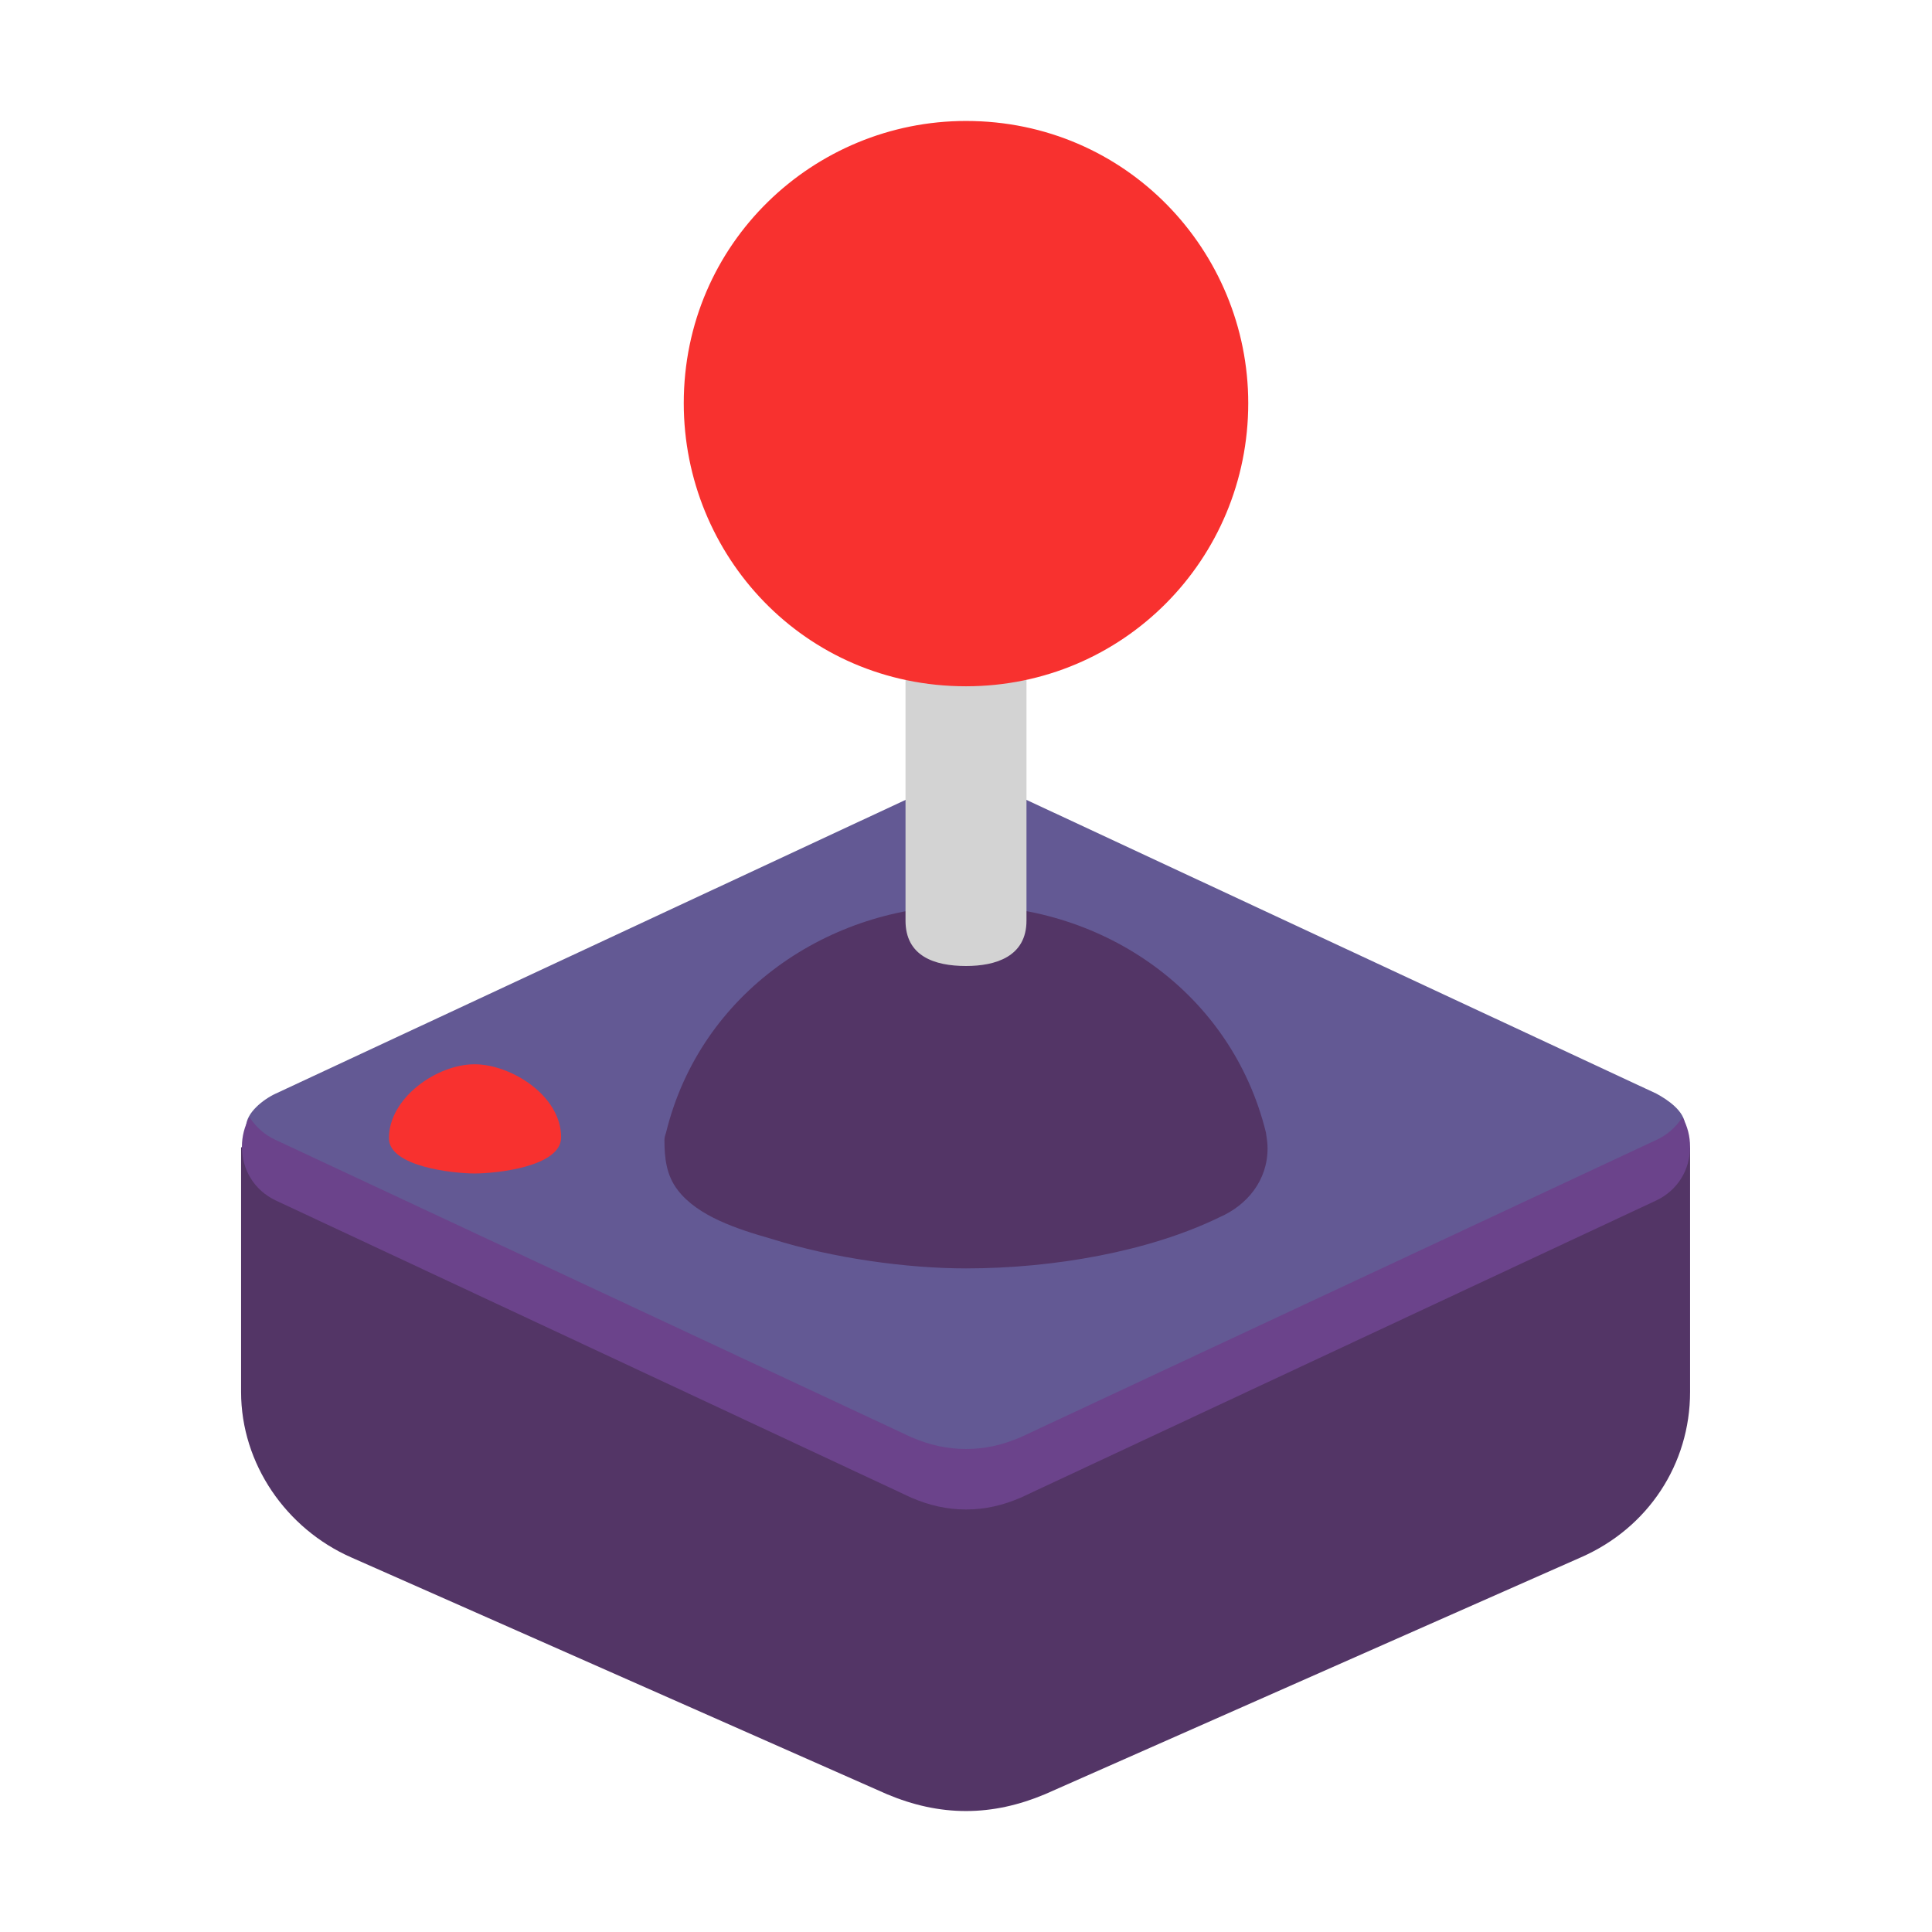 <svg version="1.1" xmlns="http://www.w3.org/2000/svg" viewBox="0 0 2300 2300"><g transform="scale(1,-1) translate(-256, -1869)">
		<path d="M1406-287c32 0 63 7 94 20l638 282c80 35 130 111 130 197l0 291-862 372-863-372 0-291c0-86 54-163 131-197l638-282c31-13 62-20 94-20 z" fill="#533566"/>
		<path d="M1412 105c16 0 32 4 48 11l704 331c26 10 98 49 98 82 0 17-21 31-34 38l-757 353c-21 9-42 14-65 14-23 0-44-5-65-14l-757-353c-15-7-35-23-35-39 0-33 67-68 92-79l694-324c24-11 50-20 77-20 z M1406 359c-70 0-158 12-231 35-42 12-88 27-112 58-14 18-16 39-16 60 0 3 1 6 2 9 41 167 195 270 357 270 165 0 316-104 357-270 1-7 2-12 2-19 0-39-25-68-57-82-84-41-198-61-302-61 z" fill="#635994"/>
		<path d="M1406 72c23 0 44 5 65 14l757 354c25 12 40 36 40 64 0 12-3 24-9 35-8-12-18-21-31-27l-757-354c-21-9-42-14-65-14-23 0-44 5-65 14l-757 354c-13 6-23 15-31 27-6-11-9-23-9-35 0-28 15-52 40-64l757-354c21-9 42-14 65-14 z" fill="#6B438B"/>
		<path d="M1406 719c35 0 72 11 72 54l0 593c0 39-31 72-72 72-39 0-72-31-72-72l0-593c0-42 34-54 72-54 z" fill="#D3D3D3"/>
		<path d="M821 472c26 0 103 8 103 43 0 50-60 87-103 87-45 0-102-40-102-88 0-34 77-42 102-42 z M1406 1052c187 0 336 151 336 337 0 181-145 336-336 336-181 0-336-145-336-336 0-181 143-337 336-337 z" fill="#F8312F"/>
	</g></svg>

